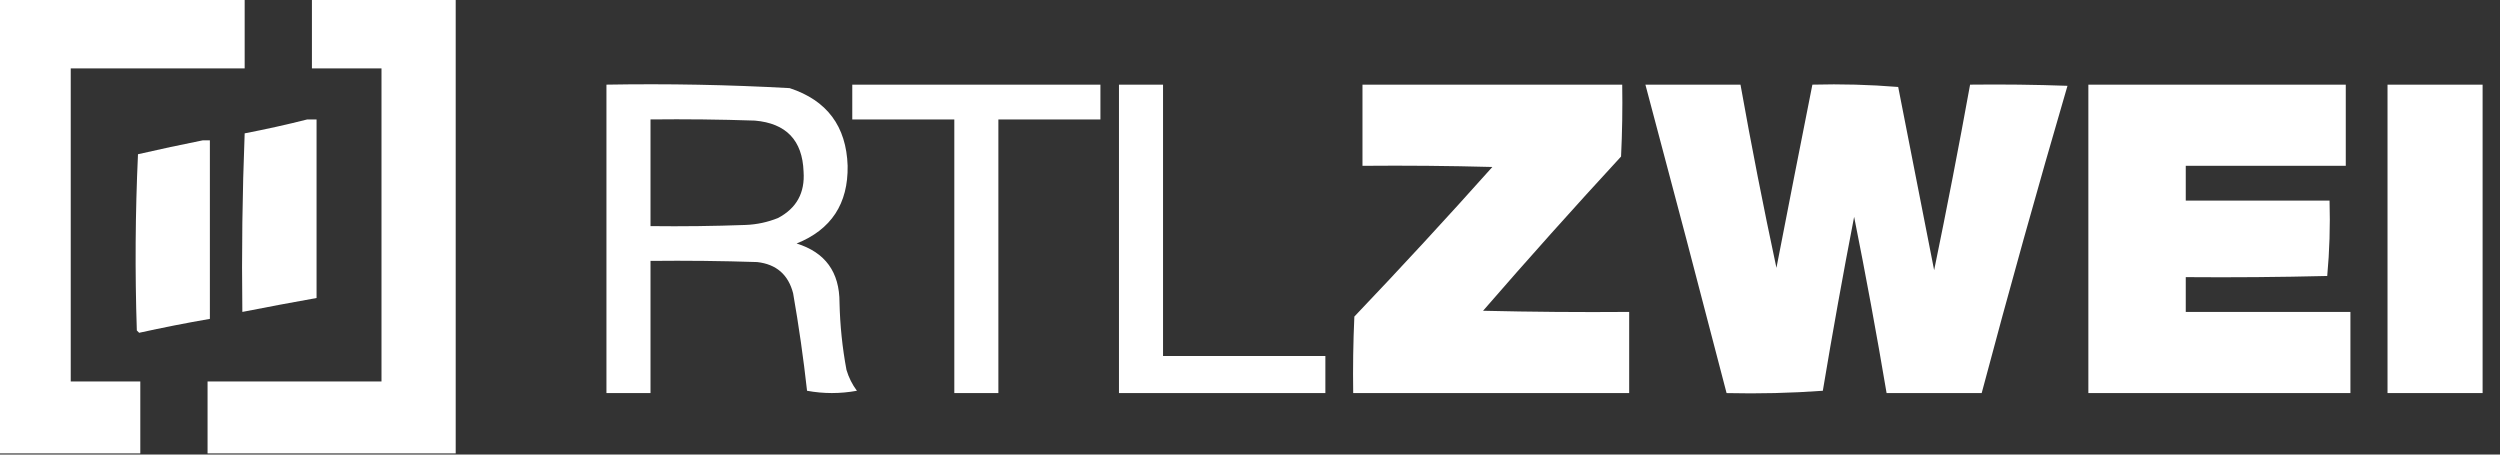 <?xml version="1.0" encoding="UTF-8"?>
<!DOCTYPE svg PUBLIC "-//W3C//DTD SVG 1.1//EN" "http://www.w3.org/Graphics/SVG/1.1/DTD/svg11.dtd">
<svg xmlns="http://www.w3.org/2000/svg" version="1.1" width="1078px" height="196px" style="shape-rendering:geometricPrecision; text-rendering:geometricPrecision; image-rendering:optimizeQuality; fill-rule:evenodd; clip-rule:evenodd" xmlns:xlink="http://www.w3.org/1999/xlink">
<rect width="100%" height="100%" fill="#333333" stroke="none"/>
<g><path style="opacity:1" fill="#ffffff" d="M -0.5,-0.5 C 34.833,-0.5 70.167,-0.5 105.5,-0.5C 105.5,9.5 105.5,19.5 105.5,29.5C 80.5,29.5 55.5,29.5 30.5,29.5C 30.5,74.5 30.5,119.5 30.5,164.5C 40.5,164.5 50.5,164.5 60.5,164.5C 60.5,174.833 60.5,185.167 60.5,195.5C 40.167,195.5 19.833,195.5 -0.5,195.5C -0.5,130.167 -0.5,64.833 -0.5,-0.5 Z"/></g>
<g><path style="opacity:1" fill="#ffffff" d="M 134.5,-0.5 C 155.167,-0.5 175.833,-0.5 196.5,-0.5C 196.5,64.833 196.5,130.167 196.5,195.5C 160.833,195.5 125.167,195.5 89.5,195.5C 89.5,185.167 89.5,174.833 89.5,164.5C 114.5,164.5 139.5,164.5 164.5,164.5C 164.5,119.5 164.5,74.5 164.5,29.5C 154.5,29.5 144.5,29.5 134.5,29.5C 134.5,19.5 134.5,9.5 134.5,-0.5 Z"/></g>
<g><path style="opacity:1" fill="#ffffff" d="M 261.5,36.5 C 287.876,36.045 314.21,36.545 340.5,38C 356.606,43.283 364.939,54.45 365.5,71.5C 365.762,87.844 358.428,99.011 343.5,105C 355.851,108.825 362.018,117.325 362,130.5C 362.214,140.253 363.214,149.919 365,159.5C 365.973,162.779 367.473,165.779 369.5,168.5C 362.276,169.812 355.109,169.812 348,168.5C 346.441,154.448 344.441,140.448 342,126.5C 339.94,118.441 334.774,113.941 326.5,113C 311.17,112.5 295.837,112.333 280.5,112.5C 280.5,131.5 280.5,150.5 280.5,169.5C 274.167,169.5 267.833,169.5 261.5,169.5C 261.5,125.167 261.5,80.833 261.5,36.5 Z M 280.5,51.5 C 295.504,51.333 310.504,51.5 325.5,52C 339.015,53.181 346.015,60.514 346.5,74C 347.138,83.122 343.471,89.789 335.5,94C 331.012,95.811 326.346,96.811 321.5,97C 307.837,97.5 294.171,97.667 280.5,97.5C 280.5,82.167 280.5,66.833 280.5,51.5 Z"/></g>
<g><path style="opacity:1" fill="#ffffff" d="M 367.5,36.5 C 403.167,36.5 438.833,36.5 474.5,36.5C 474.5,41.5 474.5,46.5 474.5,51.5C 459.833,51.5 445.167,51.5 430.5,51.5C 430.5,90.833 430.5,130.167 430.5,169.5C 424.167,169.5 417.833,169.5 411.5,169.5C 411.5,130.167 411.5,90.833 411.5,51.5C 396.833,51.5 382.167,51.5 367.5,51.5C 367.5,46.5 367.5,41.5 367.5,36.5 Z"/></g>
<g><path style="opacity:1" fill="#ffffff" d="M 482.5,36.5 C 488.833,36.5 495.167,36.5 501.5,36.5C 501.5,75.5 501.5,114.5 501.5,153.5C 524.833,153.5 548.167,153.5 571.5,153.5C 571.5,158.833 571.5,164.167 571.5,169.5C 541.833,169.5 512.167,169.5 482.5,169.5C 482.5,125.167 482.5,80.833 482.5,36.5 Z"/></g>
<g><path style="opacity:1" fill="#ffffff" d="M 587.5,36.5 C 624.833,36.5 662.167,36.5 699.5,36.5C 699.666,46.839 699.5,57.172 699,67.5C 678.815,89.384 658.982,111.551 639.5,134C 660.497,134.5 681.497,134.667 702.5,134.5C 702.5,146.167 702.5,157.833 702.5,169.5C 662.833,169.5 623.167,169.5 583.5,169.5C 583.333,158.495 583.5,147.495 584,136.5C 604.201,115.3 624.035,93.8 643.5,72C 624.836,71.5 606.17,71.333 587.5,71.5C 587.5,59.833 587.5,48.167 587.5,36.5 Z"/></g>
<g><path style="opacity:1" fill="#ffffff" d="M 709.5,36.5 C 723.167,36.5 736.833,36.5 750.5,36.5C 755.217,62.917 760.383,89.25 766,115.5C 771.105,89.141 776.272,62.808 781.5,36.5C 793.851,36.168 806.185,36.501 818.5,37.5C 823.665,63.821 828.832,90.155 834,116.5C 839.491,89.881 844.657,63.214 849.5,36.5C 863.504,36.333 877.504,36.5 891.5,37C 878.624,81.002 866.291,125.169 854.5,169.5C 840.833,169.5 827.167,169.5 813.5,169.5C 809.218,144.091 804.552,118.758 799.5,93.5C 794.681,118.432 790.181,143.432 786,168.5C 772.246,169.49 758.412,169.823 744.5,169.5C 732.989,125.123 721.323,80.79 709.5,36.5 Z"/></g>
<g><path style="opacity:1" fill="#ffffff" d="M 900.5,36.5 C 937.5,36.5 974.5,36.5 1011.5,36.5C 1011.5,48.167 1011.5,59.833 1011.5,71.5C 988.5,71.5 965.5,71.5 942.5,71.5C 942.5,76.5 942.5,81.5 942.5,86.5C 963.167,86.5 983.833,86.5 1004.5,86.5C 1004.82,97.415 1004.49,108.248 1003.5,119C 983.169,119.5 962.836,119.667 942.5,119.5C 942.5,124.5 942.5,129.5 942.5,134.5C 966.167,134.5 989.833,134.5 1013.5,134.5C 1013.5,146.167 1013.5,157.833 1013.5,169.5C 975.833,169.5 938.167,169.5 900.5,169.5C 900.5,125.167 900.5,80.833 900.5,36.5 Z"/></g>
<g><path style="opacity:1" fill="#ffffff" d="M 1029.5,36.5 C 1043.17,36.5 1056.83,36.5 1070.5,36.5C 1070.5,80.833 1070.5,125.167 1070.5,169.5C 1056.83,169.5 1043.17,169.5 1029.5,169.5C 1029.5,125.167 1029.5,80.833 1029.5,36.5 Z"/></g>
<g><path style="opacity:1" fill="#ffffff" d="M 132.5,51.5 C 133.833,51.5 135.167,51.5 136.5,51.5C 136.5,77.167 136.5,102.833 136.5,128.5C 125.813,130.408 115.147,132.408 104.5,134.5C 104.167,108.825 104.5,83.158 105.5,57.5C 114.668,55.736 123.668,53.736 132.5,51.5 Z"/></g>
<g><path style="opacity:1" fill="#ffffff" d="M 87.5,60.5 C 88.5,60.5 89.5,60.5 90.5,60.5C 90.5,86.167 90.5,111.833 90.5,137.5C 80.257,139.271 70.091,141.271 60,143.5C 59.667,143.167 59.333,142.833 59,142.5C 58.167,117.16 58.334,91.827 59.5,66.5C 68.929,64.349 78.263,62.349 87.5,60.5 Z"/></g>
</svg>
